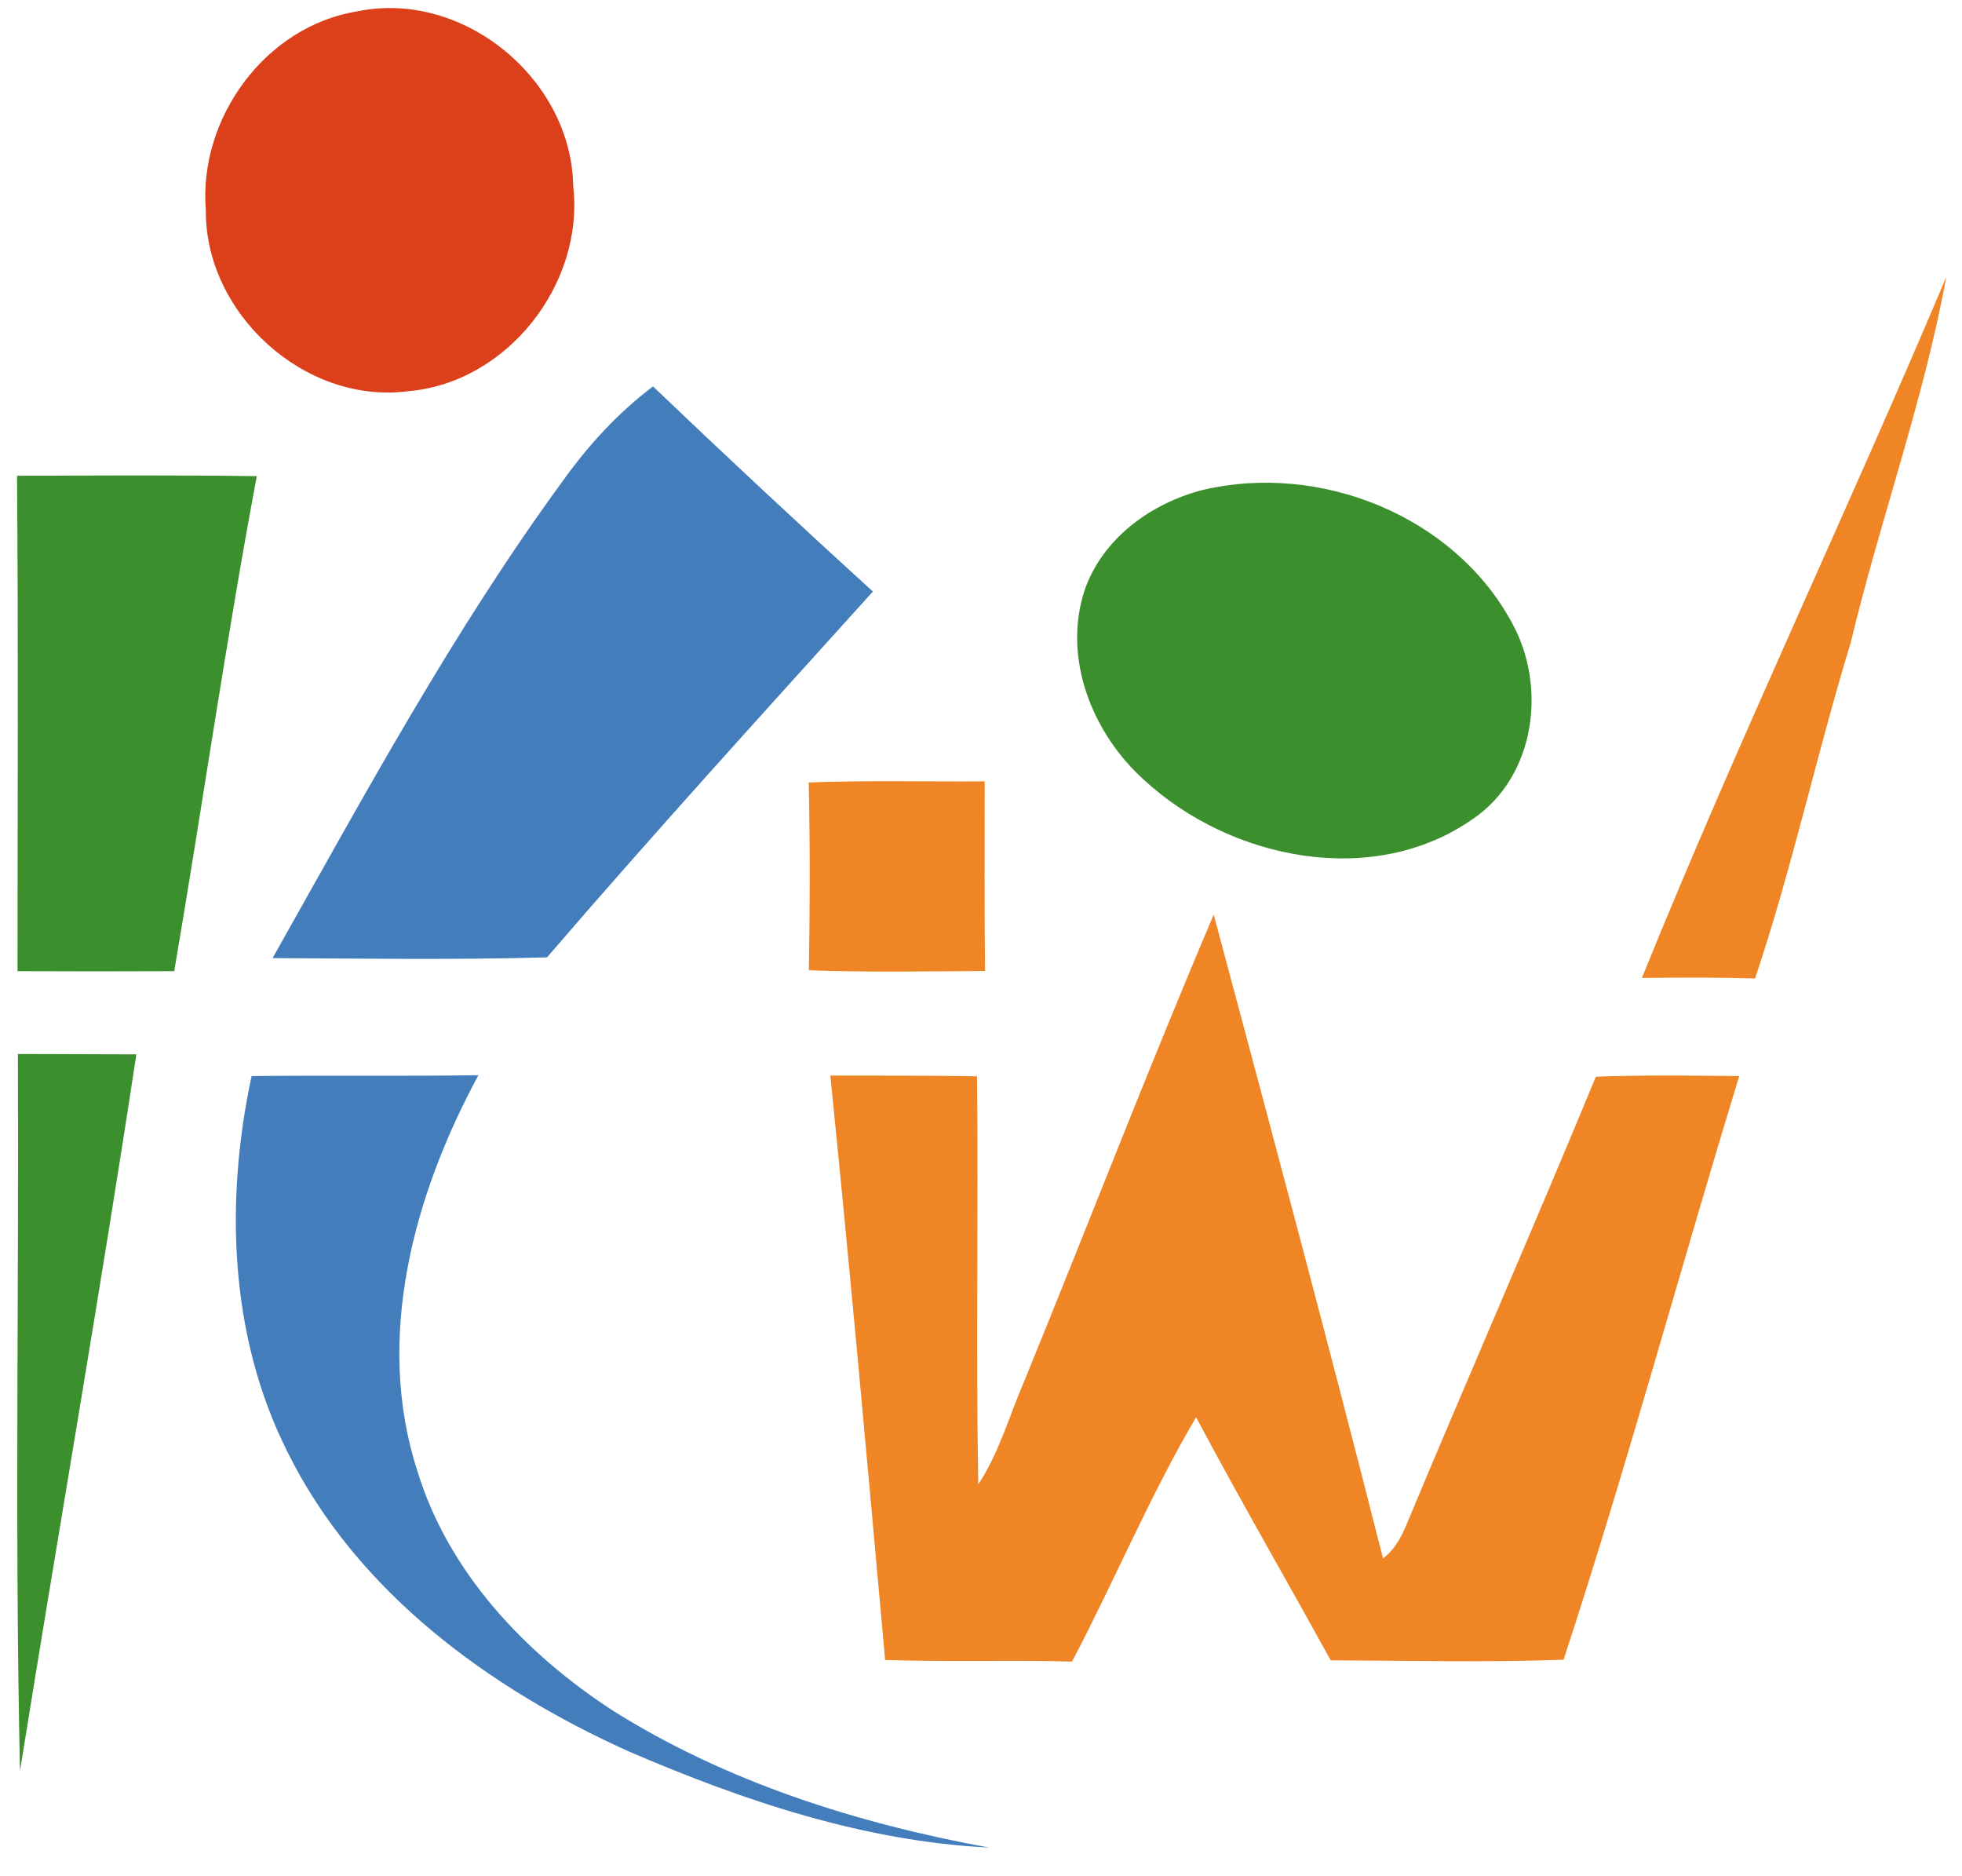 <?xml version="1.0" encoding="UTF-8" standalone="no"?>
<svg
   xmlns:dc="http://purl.org/dc/elements/1.1/"
   xmlns:cc="http://creativecommons.org/ns#"
   xmlns:rdf="http://www.w3.org/1999/02/22-rdf-syntax-ns#"
   xmlns:svg="http://www.w3.org/2000/svg"
   xmlns="http://www.w3.org/2000/svg"
   xmlns:sodipodi="http://sodipodi.sourceforge.net/DTD/sodipodi-0.dtd"
   xmlns:inkscape="http://www.inkscape.org/namespaces/inkscape"
   width="159pt"
   height="152pt"
   viewBox="0 0 159 152"
   version="1.1"
   id="svg2"
   inkscape:version="0.48.4 r9939"
   sodipodi:docname="LOGO-HABLEMOS-WEB2.svg">
  <defs
     id="defs26" />
  <sodipodi:namedview
     pagecolor="#ffffff"
     bordercolor="#666666"
     borderopacity="1"
     objecttolerance="10"
     gridtolerance="10"
     guidetolerance="10"
     inkscape:pageopacity="0"
     inkscape:pageshadow="2"
     inkscape:window-width="1301"
     inkscape:window-height="744"
     id="namedview24"
     showgrid="false"
     inkscape:zoom="1.2421053"
     inkscape:cx="99.375"
     inkscape:cy="71.163977"
     inkscape:window-x="65"
     inkscape:window-y="24"
     inkscape:window-maximized="1"
     inkscape:current-layer="svg2" />
  <path
     fill="#dc401a"
     d=" M 29.01 0.91 C 37.53 -0.82 46.30 6.38 46.45 15.05 C 47.38 23.01 41.10 31.03 33.06 31.70 C 24.69 32.78 16.60 25.40 16.68 17.01 C 16.08 9.57 21.52 2.09 29.01 0.91 Z"
     id="path6" />
  <path
     fill="#ef8524"
     d=" M 157.73 22.43 C 155.89 32.48 152.36 42.14 149.98 52.08 C 147.22 61.09 145.24 70.34 142.23 79.28 C 139.17 79.19 136.12 79.20 133.06 79.24 C 140.80 60.11 149.71 41.45 157.73 22.43 Z"
     id="path8" />
  <path
     fill="#437dbb"
     d=" M 45.74 38.79 C 47.77 35.97 50.14 33.41 52.92 31.31 C 58.79 36.92 64.73 42.46 70.74 47.93 C 61.87 57.75 52.96 67.54 44.33 77.57 C 36.92 77.78 29.50 77.67 22.09 77.63 C 29.53 64.43 36.76 51.03 45.74 38.79 Z"
     id="path10" />
  <path
     fill="#3b8f2c"
     d=" M 1.42 78.69 C 1.42 65.31 1.49 51.93 1.38 38.55 C 7.86 38.53 14.33 38.49 20.81 38.58 C 18.31 51.90 16.40 65.33 14.12 78.69 C 9.88 78.71 5.65 78.71 1.42 78.69 Z"
     id="path12" />
  <path
     fill="#3b8f2c"
     d=" M 97.51 39.69 C 106.99 37.47 117.81 41.78 122.51 50.43 C 125.39 55.60 124.44 62.90 119.37 66.35 C 111.26 72.04 99.70 69.63 92.73 63.21 C 88.55 59.46 86.10 53.40 87.88 47.87 C 89.32 43.63 93.29 40.76 97.51 39.69 Z"
     id="path14" />
  <path
     fill="#ef8524"
     d=" M 65.54 63.40 C 70.29 63.22 75.05 63.34 79.80 63.31 C 79.80 68.43 79.77 73.56 79.83 78.68 C 75.07 78.70 70.31 78.79 65.55 78.62 C 65.64 73.55 65.65 68.47 65.54 63.40 Z"
     id="path16" />
  <path
     fill="#ef8524"
     d=" M 83.00 111.92 C 88.15 99.32 93.03 86.62 98.36 74.11 C 103.01 91.47 107.66 108.84 112.08 126.27 C 113.14 125.48 113.69 124.28 114.16 123.10 C 119.17 111.13 124.37 99.24 129.33 87.24 C 133.20 87.10 137.07 87.15 140.95 87.19 C 136.12 102.93 131.84 118.87 126.71 134.48 C 120.43 134.71 114.13 134.55 107.84 134.53 C 104.22 127.95 100.45 121.46 96.93 114.83 C 93.18 121.21 90.32 128.08 86.88 134.63 C 81.83 134.49 76.78 134.67 71.73 134.50 C 70.31 118.71 68.89 102.92 67.29 87.15 C 71.25 87.16 75.22 87.14 79.18 87.21 C 79.30 98.23 79.08 109.26 79.28 120.28 C 80.97 117.71 81.79 114.72 83.00 111.92 Z"
     id="path18" />
  <path
     fill="#3b8f2c"
     d=" M 1.45 85.40 C 4.65 85.41 7.85 85.42 11.05 85.43 C 8.11 104.81 4.72 124.13 1.62 143.49 C 1.19 124.13 1.54 104.76 1.45 85.40 Z"
     id="path20" />
  <path
     fill="#437dbb"
     d=" M 20.39 87.19 C 26.52 87.12 32.64 87.21 38.77 87.12 C 33.55 96.77 30.33 108.40 33.82 119.18 C 36.33 127.40 42.52 133.93 49.58 138.55 C 58.84 144.39 69.44 147.74 80.15 149.70 C 70.02 149.20 60.25 145.91 51.00 141.93 C 39.67 136.84 28.91 129.00 23.29 117.63 C 18.58 108.26 18.22 97.30 20.39 87.19 Z"
     id="path22" />
</svg>
